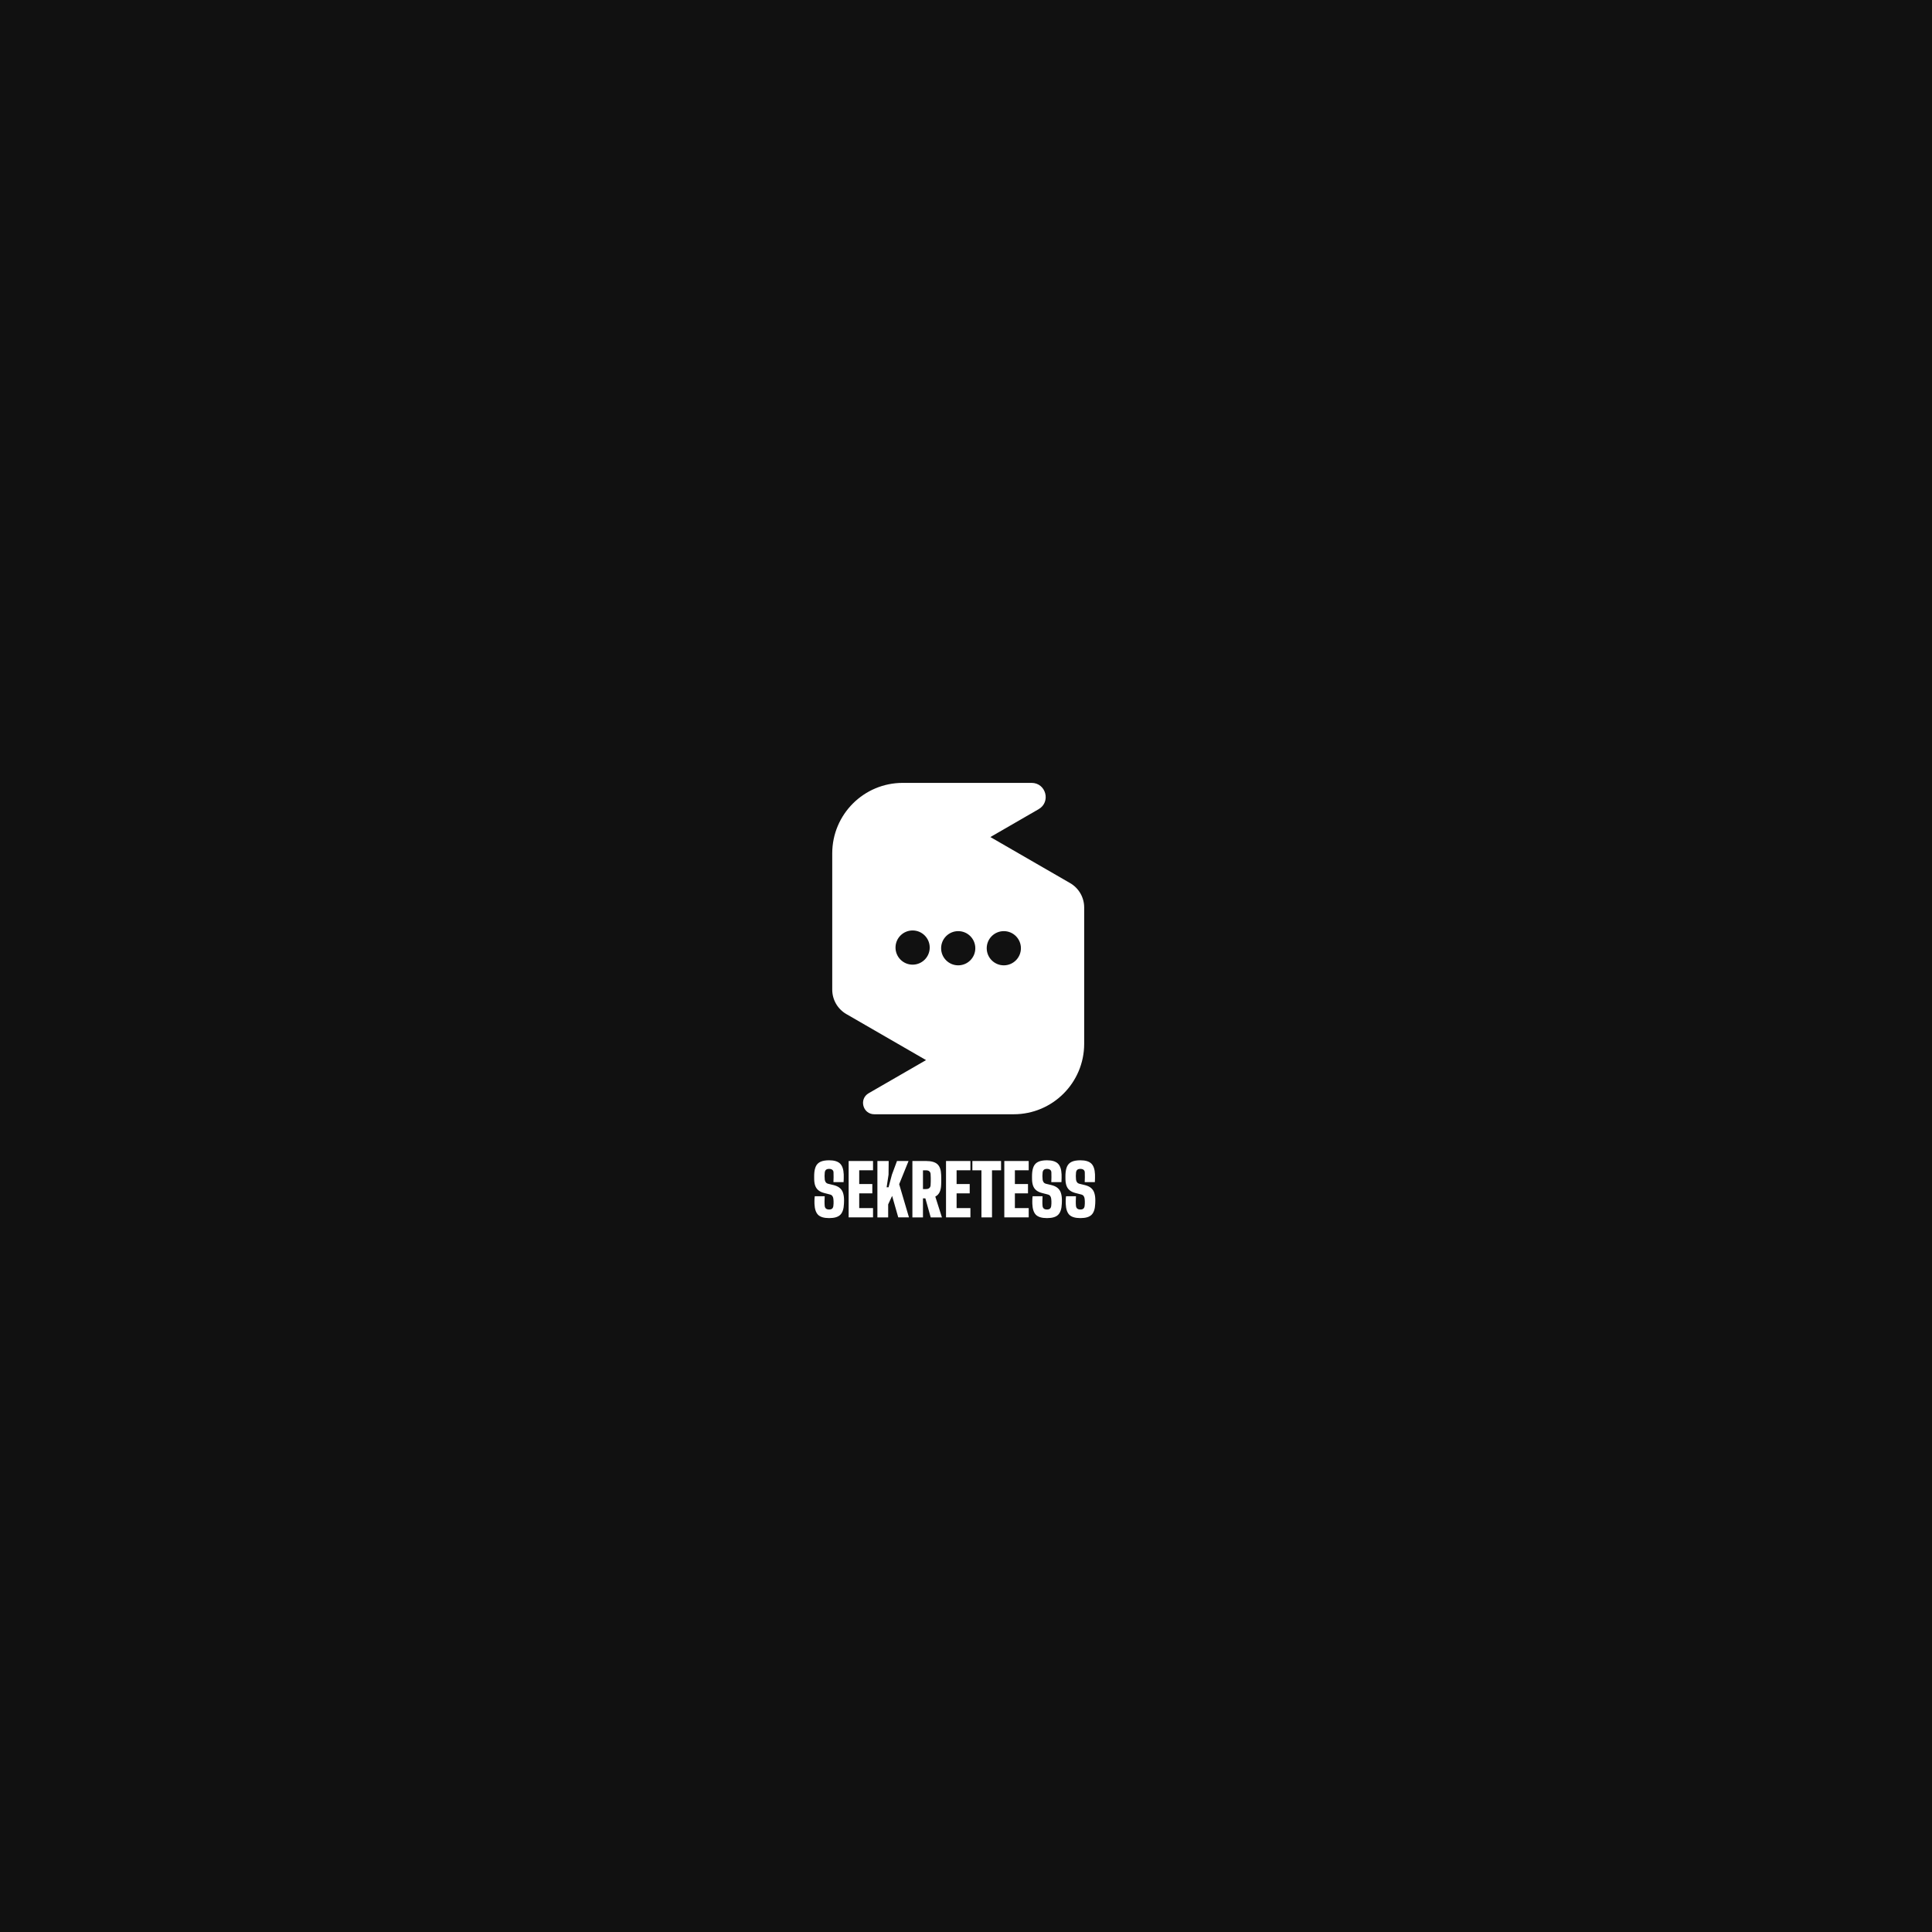 <?xml version="1.0" encoding="utf-8"?>
<!-- Generator: Adobe Illustrator 27.8.1, SVG Export Plug-In . SVG Version: 6.00 Build 0)  -->
<svg version="1.1" id="Layer_1" xmlns="http://www.w3.org/2000/svg" xmlns:xlink="http://www.w3.org/1999/xlink" x="0px" y="0px"
	 viewBox="0 0 2000 2000" style="enable-background:new 0 0 2000 2000;" xml:space="preserve">
<style type="text/css">
	.st0{fill:#111111;}
	.st1{fill:#0000DC;}
	.st2{fill:#FFFFFF;}
	.st3{fill:#F05228;}
</style>
<rect x="-12.91" class="st0" width="2020" height="2000"/>
<g>
	<path class="st2" d="M858.33,1260.97c-5.35,0-9.16-1.13-11.44-3.39c-2.27-2.26-3.52-6.02-3.74-11.27
		c-0.02-0.78-0.04-1.64-0.04-2.57c0-0.94,0.02-1.87,0.07-2.81c0.05-0.94,0.13-1.79,0.26-2.57h10.29c-0.1,1.78-0.16,3.53-0.18,5.25
		c-0.02,1.73,0.04,3.31,0.18,4.74c0.12,1.19,0.55,2.11,1.29,2.75c0.74,0.65,1.84,0.97,3.3,0.97c1.44,0,2.49-0.32,3.16-0.97
		c0.67-0.64,1.08-1.56,1.22-2.75c0.1-0.83,0.16-1.65,0.2-2.46c0.04-0.82,0.04-1.63,0-2.45c-0.04-0.81-0.1-1.63-0.2-2.46
		c-0.1-1.02-0.41-1.95-0.95-2.77c-0.54-0.83-1.39-1.39-2.55-1.68l-5.98-1.53c-2.53-0.66-4.54-1.6-6.02-2.83s-2.56-2.76-3.23-4.58
		c-0.67-1.82-1.04-3.95-1.11-6.39c-0.02-1.07-0.04-2.03-0.04-2.86c0-0.84,0.01-1.71,0.04-2.61c0.15-3.48,0.74-6.29,1.77-8.43
		c1.03-2.14,2.66-3.7,4.87-4.69c2.21-0.98,5.16-1.48,8.83-1.48c5.18,0,8.94,1.13,11.27,3.37c2.34,2.25,3.61,5.99,3.83,11.22
		c0.05,1.05,0.05,2.32,0.02,3.83c-0.04,1.51-0.09,2.91-0.16,4.2h-10.51c0.07-1.68,0.12-3.36,0.15-5.04c0.02-1.68,0-3.36-0.07-5.03
		c-0.02-1.17-0.44-2.07-1.26-2.7c-0.82-0.63-1.9-0.95-3.27-0.95c-1.46,0-2.54,0.32-3.25,0.95c-0.71,0.63-1.13,1.53-1.28,2.7
		c-0.15,1.24-0.22,2.49-0.22,3.76c0,1.27,0.07,2.52,0.22,3.76c0.12,0.97,0.46,1.86,1.02,2.66c0.56,0.8,1.46,1.35,2.7,1.64l5.18,1.24
		c2.72,0.66,4.87,1.62,6.44,2.9c1.57,1.28,2.7,2.86,3.39,4.74c0.69,1.88,1.09,4.08,1.19,6.58c0.02,0.56,0.04,1.14,0.04,1.75
		c0,0.61-0.01,1.22-0.04,1.82c-0.02,0.61-0.05,1.19-0.07,1.75c-0.22,5.25-1.48,9.01-3.78,11.27
		C867.58,1259.84,863.73,1260.97,858.33,1260.97z"/>
	<path class="st2" d="M878.51,1260.24v-58.38h25.25v9.63h-14.3v14.23h13.57v9.63h-13.57v15.25h14.3v9.63H878.51z"/>
	<path class="st2" d="M908.28,1260.24v-58.38h11.68l-0.15,14.16l-1.97,13.06h1.97l3.5-13.06l5.25-14.16h11.97l-9.71,24.01
		l10.14,34.37h-11.09l-6.35-22.26l-4.09,8.83v13.43H908.28z"/>
	<path class="st2" d="M944.51,1260.24v-58.38h14.08c5.45,0,9.38,1.1,11.8,3.3c2.42,2.2,3.72,5.84,3.89,10.93
		c0.05,1.36,0.08,2.55,0.09,3.58c0.01,1.02,0.01,2.04,0,3.06c-0.01,1.02-0.04,2.21-0.09,3.58c-0.1,3.16-0.63,5.75-1.59,7.77
		c-0.96,2.02-2.45,3.56-4.47,4.63l6.86,21.53h-11.6l-5.55-19.7h-2.48v19.7H944.51z M955.46,1230.91h3.14c1.53,0,2.69-0.35,3.47-1.06
		c0.78-0.7,1.2-1.69,1.28-2.95c0.07-1.19,0.12-2.44,0.15-3.74s0.02-2.6,0-3.9c-0.02-1.3-0.07-2.55-0.15-3.74
		c-0.07-1.29-0.5-2.28-1.28-2.97c-0.78-0.69-1.93-1.04-3.47-1.04h-3.14V1230.91z"/>
	<path class="st2" d="M979.32,1260.24v-58.38h25.25v9.63h-14.3v14.23h13.57v9.63h-13.57v15.25h14.3v9.63H979.32z"/>
	<path class="st2" d="M1015.98,1260.24v-48.74h-9.38v-9.63h29.7v9.63h-9.38v48.74H1015.98z"/>
	<path class="st2" d="M1039.66,1260.24v-58.38h25.25v9.63h-14.3v14.23h13.57v9.63h-13.57v15.25h14.3v9.63H1039.66z"/>
	<path class="st2" d="M1083.85,1260.97c-5.35,0-9.16-1.13-11.44-3.39c-2.27-2.26-3.52-6.02-3.74-11.27
		c-0.02-0.78-0.04-1.64-0.04-2.57c0-0.94,0.02-1.87,0.07-2.81c0.05-0.94,0.13-1.79,0.26-2.57h10.29c-0.1,1.78-0.16,3.53-0.18,5.25
		c-0.02,1.73,0.04,3.31,0.18,4.74c0.12,1.19,0.55,2.11,1.29,2.75c0.74,0.65,1.84,0.97,3.3,0.97c1.44,0,2.49-0.32,3.16-0.97
		c0.67-0.64,1.08-1.56,1.22-2.75c0.1-0.83,0.16-1.65,0.2-2.46c0.04-0.82,0.04-1.63,0-2.45c-0.04-0.81-0.1-1.63-0.2-2.46
		c-0.1-1.02-0.41-1.95-0.95-2.77c-0.54-0.83-1.39-1.39-2.55-1.68l-5.98-1.53c-2.53-0.66-4.54-1.6-6.02-2.83s-2.56-2.76-3.23-4.58
		c-0.67-1.82-1.04-3.95-1.11-6.39c-0.02-1.07-0.04-2.03-0.04-2.86c0-0.84,0.01-1.71,0.04-2.61c0.15-3.48,0.74-6.29,1.77-8.43
		c1.03-2.14,2.66-3.7,4.87-4.69c2.21-0.98,5.16-1.48,8.83-1.48c5.18,0,8.94,1.13,11.27,3.37c2.34,2.25,3.61,5.99,3.83,11.22
		c0.05,1.05,0.05,2.32,0.02,3.83c-0.04,1.51-0.09,2.91-0.16,4.2h-10.51c0.07-1.68,0.12-3.36,0.15-5.04c0.02-1.68,0-3.36-0.07-5.03
		c-0.02-1.17-0.44-2.07-1.26-2.7c-0.82-0.63-1.9-0.95-3.27-0.95c-1.46,0-2.54,0.32-3.25,0.95c-0.71,0.63-1.13,1.53-1.28,2.7
		c-0.15,1.24-0.22,2.49-0.22,3.76c0,1.27,0.07,2.52,0.22,3.76c0.12,0.97,0.46,1.86,1.02,2.66c0.56,0.8,1.46,1.35,2.7,1.64l5.18,1.24
		c2.72,0.66,4.87,1.62,6.44,2.9c1.57,1.28,2.7,2.86,3.39,4.74c0.69,1.88,1.09,4.08,1.19,6.58c0.02,0.56,0.04,1.14,0.04,1.75
		c0,0.61-0.01,1.22-0.04,1.82c-0.02,0.61-0.05,1.19-0.07,1.75c-0.22,5.25-1.48,9.01-3.78,11.27
		C1093.1,1259.84,1089.25,1260.97,1083.85,1260.97z"/>
	<path class="st2" d="M1118.44,1260.97c-5.35,0-9.16-1.13-11.44-3.39c-2.27-2.26-3.52-6.02-3.74-11.27
		c-0.02-0.78-0.04-1.64-0.04-2.57c0-0.94,0.02-1.87,0.07-2.81c0.05-0.94,0.13-1.79,0.26-2.57h10.29c-0.1,1.78-0.16,3.53-0.18,5.25
		c-0.03,1.73,0.04,3.31,0.18,4.74c0.12,1.19,0.55,2.11,1.29,2.75c0.74,0.65,1.84,0.97,3.3,0.97c1.44,0,2.49-0.32,3.16-0.97
		c0.67-0.64,1.08-1.56,1.22-2.75c0.1-0.83,0.16-1.65,0.2-2.46c0.04-0.82,0.04-1.63,0-2.45c-0.04-0.81-0.1-1.63-0.2-2.46
		c-0.1-1.02-0.41-1.95-0.95-2.77c-0.54-0.83-1.39-1.39-2.55-1.68l-5.98-1.53c-2.53-0.66-4.54-1.6-6.02-2.83s-2.56-2.76-3.23-4.58
		c-0.67-1.82-1.04-3.95-1.11-6.39c-0.02-1.07-0.04-2.03-0.04-2.86c0-0.84,0.01-1.71,0.04-2.61c0.15-3.48,0.74-6.29,1.77-8.43
		c1.03-2.14,2.66-3.7,4.87-4.69c2.21-0.98,5.16-1.48,8.83-1.48c5.18,0,8.94,1.13,11.27,3.37c2.34,2.25,3.61,5.99,3.83,11.22
		c0.05,1.05,0.05,2.32,0.02,3.83c-0.04,1.51-0.09,2.91-0.16,4.2h-10.51c0.07-1.68,0.12-3.36,0.15-5.04c0.02-1.68,0-3.36-0.07-5.03
		c-0.02-1.17-0.44-2.07-1.26-2.7c-0.82-0.63-1.9-0.95-3.27-0.95c-1.46,0-2.54,0.32-3.25,0.95c-0.71,0.63-1.13,1.53-1.28,2.7
		c-0.15,1.24-0.22,2.49-0.22,3.76c0,1.27,0.07,2.52,0.22,3.76c0.12,0.97,0.46,1.86,1.02,2.66c0.56,0.8,1.46,1.35,2.7,1.64l5.18,1.24
		c2.72,0.66,4.87,1.62,6.44,2.9c1.57,1.28,2.7,2.86,3.39,4.74c0.69,1.88,1.09,4.08,1.19,6.58c0.02,0.56,0.04,1.14,0.04,1.75
		c0,0.61-0.01,1.22-0.04,1.82c-0.02,0.61-0.05,1.19-0.07,1.75c-0.22,5.25-1.48,9.01-3.78,11.27
		C1127.68,1259.84,1123.84,1260.97,1118.44,1260.97z"/>
</g>
<path class="st2" d="M1107.75,914.16l-82.52-47.65l49.95-28.84c12.93-7.47,7.63-27.23-7.3-27.23H934.5
	c-40.3,0-72.97,32.67-72.97,72.97v141.07c0,10.43,5.56,20.06,14.59,25.28l82.52,47.65l-59.38,34.28
	c-10.34,5.97-6.11,21.79,5.84,21.79h144.27c40.3,0,72.97-32.67,72.97-72.97V939.44C1122.35,929.01,1116.79,919.38,1107.75,914.16z
	 M944.73,998.61c-9.78,0-17.7-7.93-17.7-17.7c0-9.78,7.93-17.7,17.7-17.7c9.78,0,17.71,7.93,17.71,17.7
	C962.44,990.68,954.51,998.61,944.73,998.61z M991.94,999.31c-9.78,0-17.7-7.93-17.7-17.7s7.93-17.7,17.7-17.7
	c9.78,0,17.7,7.93,17.7,17.7S1001.72,999.31,991.94,999.31z M1039.15,999.31c-9.78,0-17.7-7.93-17.7-17.7s7.92-17.7,17.7-17.7
	c9.78,0,17.7,7.93,17.7,17.7S1048.92,999.31,1039.15,999.31z"/>
</svg>
